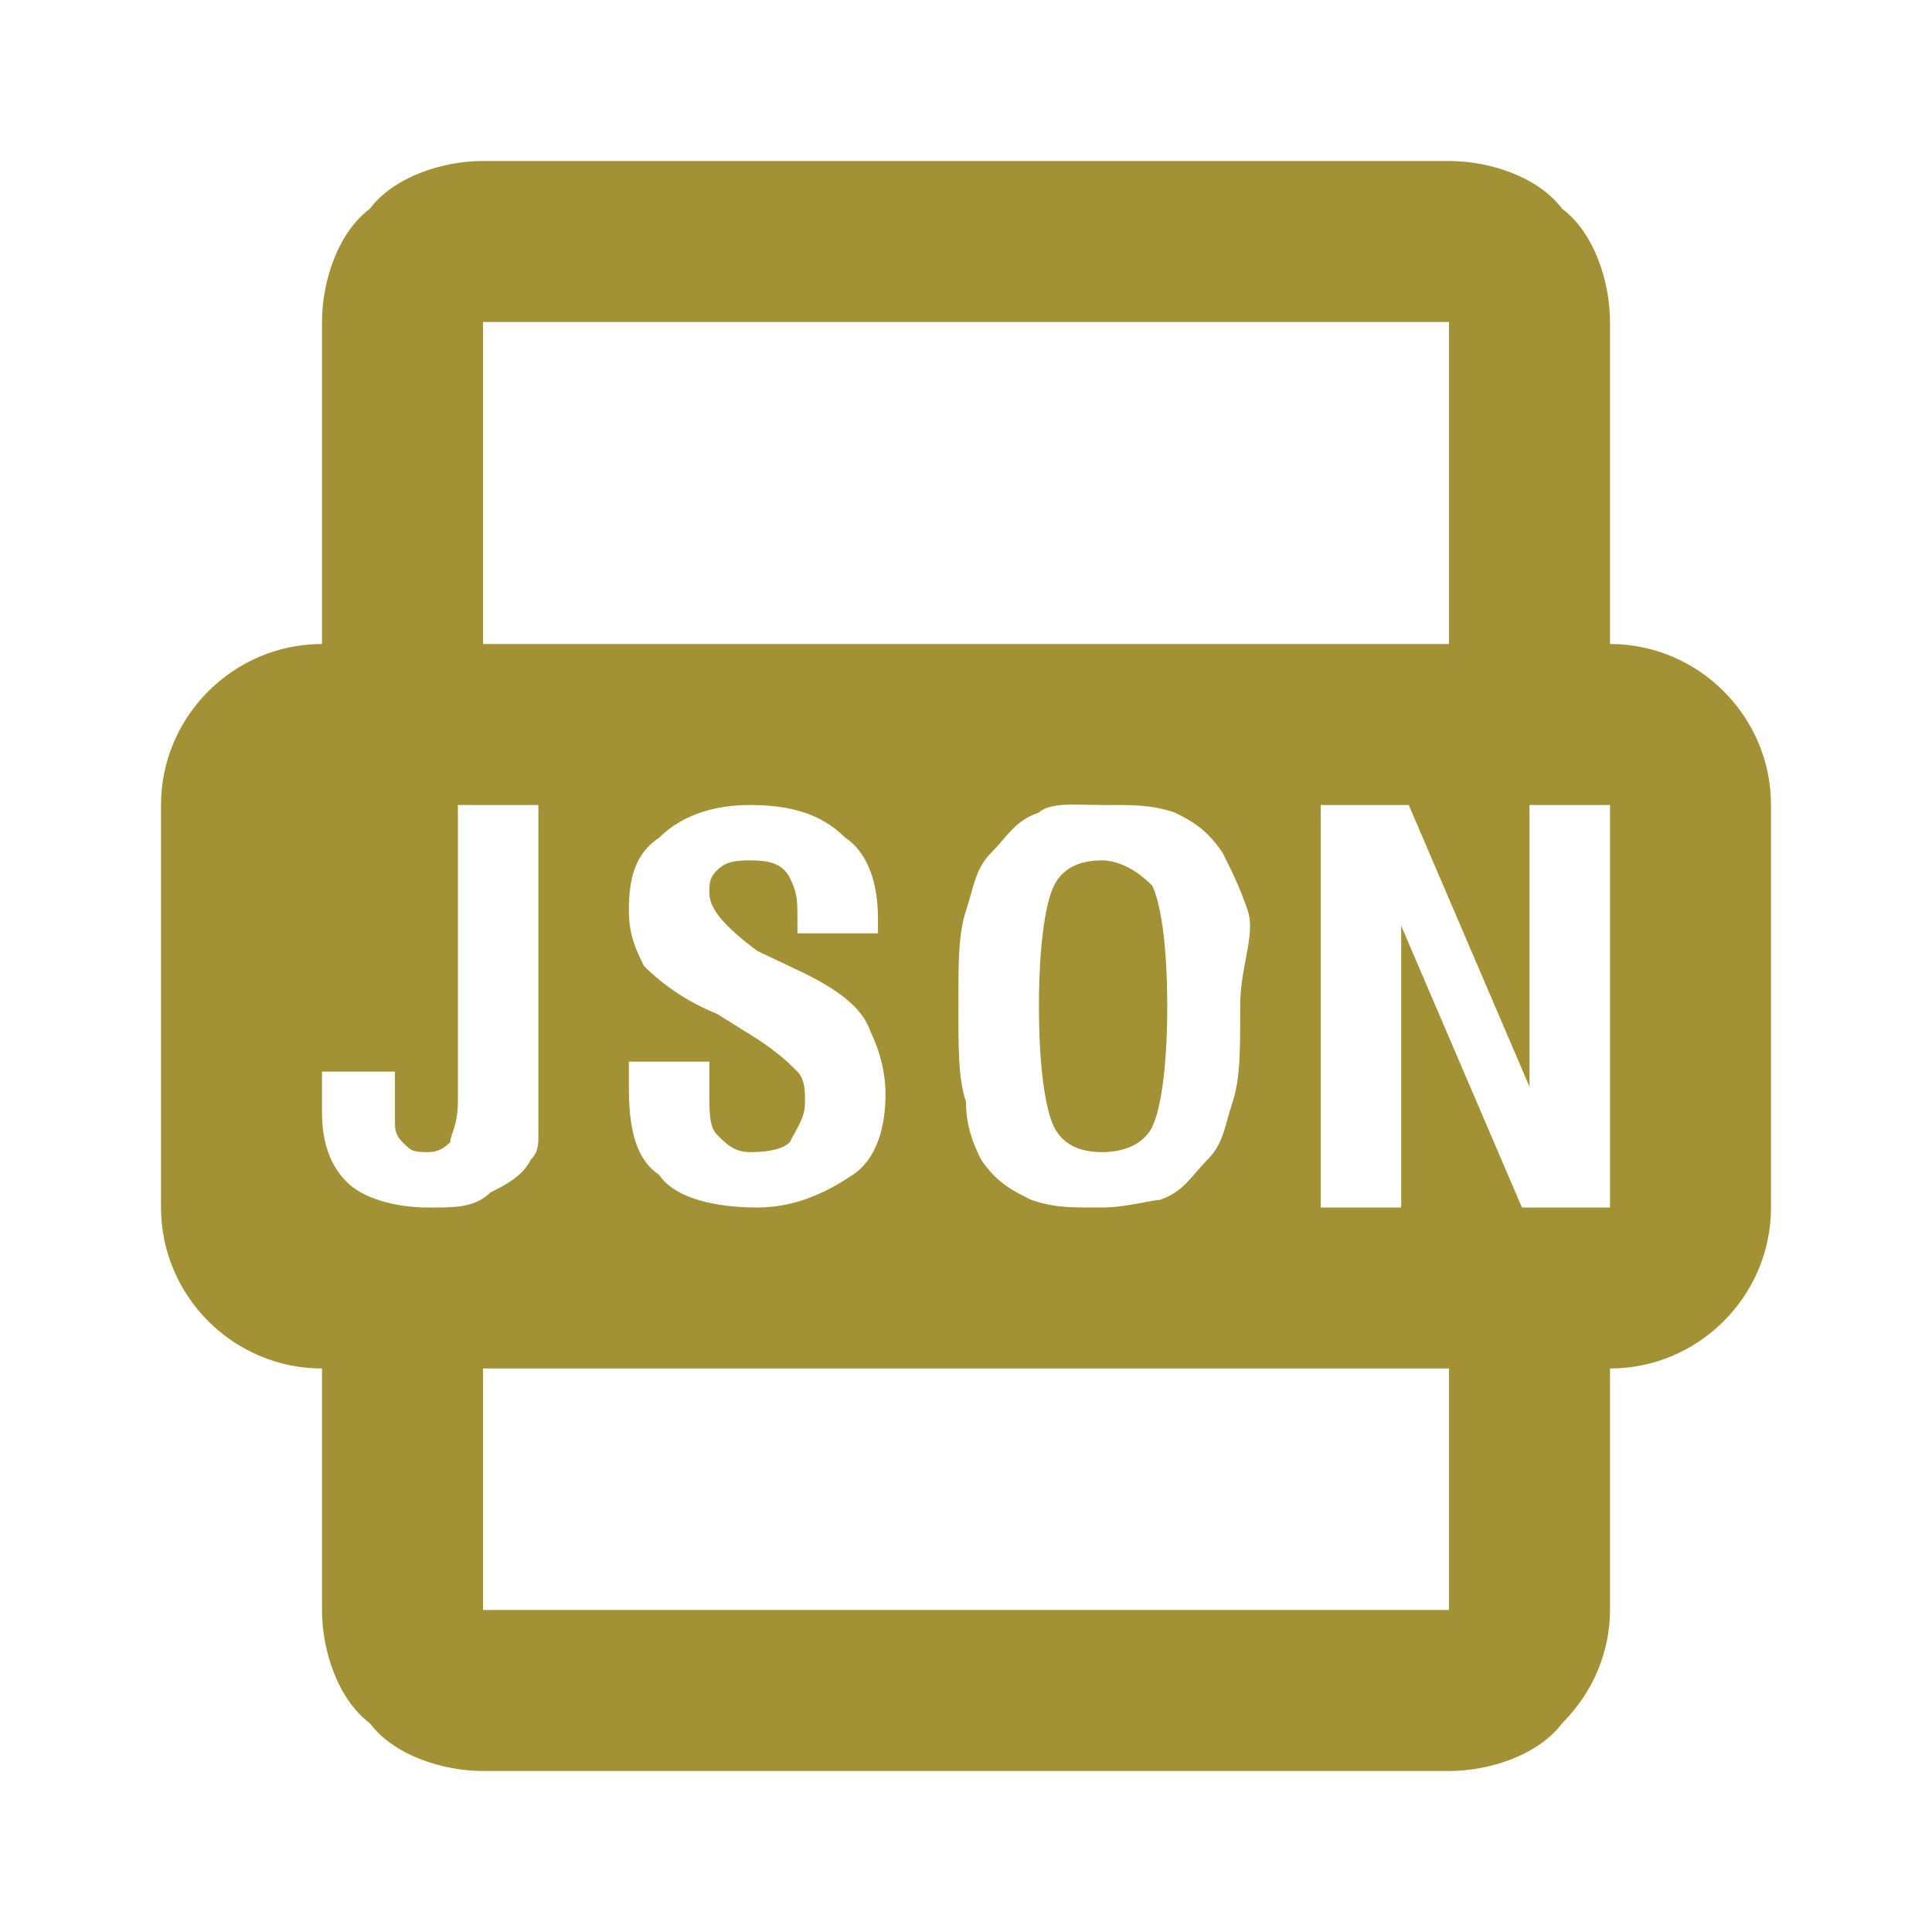 <svg xmlns="http://www.w3.org/2000/svg" width="20" height="20" viewBox="0 0 24 24">
    <path fill="#A39135" d="M 6 2 C 5.5 2 4.894 2.194 4.594 2.594 C 4.194 2.894 4 3.5 4 4 L 4 8 C 2.9 8 2 8.9 2 10 L 2 15 C 2 16.1 2.9 17 4 17 L 4 20 C 4 20.5 4.194 21.106 4.594 21.406 C 4.894 21.806 5.5 22 6 22 L 18 22 C 18.5 22 19.106 21.806 19.406 21.406 C 19.806 21.006 20 20.5 20 20 L 20 17 C 21.1 17 22 16.1 22 15 L 22 10 C 22 8.9 21.1 8 20 8 L 20 4 C 20 3.5 19.806 2.894 19.406 2.594 C 19.106 2.194 18.5 2 18 2 L 6 2 z M 6 4 L 18 4 L 18 8 L 6 8 L 6 4 z M 5.688 10 L 6.688 10 L 6.688 13.406 L 6.688 14.094 C 6.688 14.194 6.694 14.306 6.594 14.406 C 6.494 14.606 6.294 14.713 6.094 14.812 C 5.894 15.012 5.612 15 5.312 15 C 4.912 15 4.513 14.887 4.312 14.688 C 4.112 14.488 4 14.213 4 13.812 L 4 13.312 L 4.906 13.312 L 4.906 13.906 C 4.906 14.006 4.9 14.088 5 14.188 C 5.1 14.287 5.112 14.312 5.312 14.312 C 5.412 14.312 5.494 14.287 5.594 14.188 C 5.594 14.088 5.688 13.988 5.688 13.688 L 5.688 13.5 L 5.688 10 z M 9.312 10 C 9.812 10 10.2 10.106 10.5 10.406 C 10.8 10.606 10.906 11.006 10.906 11.406 L 10.906 11.5 L 10.906 11.594 L 9.906 11.594 L 9.906 11.5 C 9.906 11.2 9.912 11.106 9.812 10.906 C 9.713 10.706 9.512 10.688 9.312 10.688 C 9.113 10.688 9.006 10.713 8.906 10.812 C 8.806 10.912 8.812 10.994 8.812 11.094 C 8.812 11.294 9.006 11.512 9.406 11.812 L 10 12.094 C 10.4 12.294 10.713 12.512 10.812 12.812 C 10.912 13.012 11 13.294 11 13.594 C 11 13.994 10.894 14.394 10.594 14.594 C 10.294 14.794 9.906 15 9.406 15 C 8.906 15 8.387 14.894 8.188 14.594 C 7.888 14.394 7.812 14 7.812 13.5 L 7.812 13.188 L 8.812 13.188 L 8.812 13.5 C 8.812 13.8 8.806 13.994 8.906 14.094 C 9.006 14.194 9.113 14.312 9.312 14.312 C 9.512 14.312 9.713 14.287 9.812 14.188 C 9.912 13.988 10 13.887 10 13.688 C 10 13.588 10.006 13.412 9.906 13.312 C 9.806 13.213 9.706 13.106 9.406 12.906 L 8.906 12.594 C 8.406 12.394 8.1 12.1 8 12 C 7.9 11.8 7.812 11.613 7.812 11.312 C 7.812 10.912 7.888 10.606 8.188 10.406 C 8.488 10.106 8.912 10 9.312 10 z M 13.188 10 C 13.325 9.988 13.488 10 13.688 10 C 14.088 10 14.294 9.994 14.594 10.094 C 14.794 10.194 14.988 10.294 15.188 10.594 C 15.287 10.794 15.4 11.012 15.5 11.312 C 15.6 11.613 15.406 12 15.406 12.5 C 15.406 13 15.412 13.387 15.312 13.688 C 15.213 13.988 15.2 14.206 15 14.406 C 14.8 14.606 14.706 14.806 14.406 14.906 C 14.306 14.906 13.988 15 13.688 15 C 13.287 15 13.113 15.006 12.812 14.906 C 12.613 14.806 12.387 14.706 12.188 14.406 C 12.088 14.206 12 13.988 12 13.688 C 11.9 13.387 11.906 13 11.906 12.5 C 11.906 12 11.9 11.613 12 11.312 C 12.1 11.012 12.113 10.794 12.312 10.594 C 12.512 10.394 12.606 10.194 12.906 10.094 C 12.956 10.044 13.05 10.012 13.188 10 z M 16.406 10 L 17.5 10 L 19 13.5 L 19 10 L 20 10 L 20 15 L 18.906 15 L 17.406 11.5 L 17.406 15 L 16.406 15 L 16.406 10 z M 13.688 10.688 C 13.387 10.688 13.194 10.8 13.094 11 C 12.994 11.2 12.906 11.7 12.906 12.5 C 12.906 13.3 12.994 13.8 13.094 14 C 13.194 14.2 13.387 14.312 13.688 14.312 C 13.988 14.312 14.213 14.2 14.312 14 C 14.412 13.8 14.5 13.3 14.5 12.5 C 14.5 11.7 14.412 11.2 14.312 11 C 14.113 10.8 13.887 10.688 13.688 10.688 z M 6 17 L 18 17 L 18 20 L 6 20 L 6 17 z"/>
</svg>